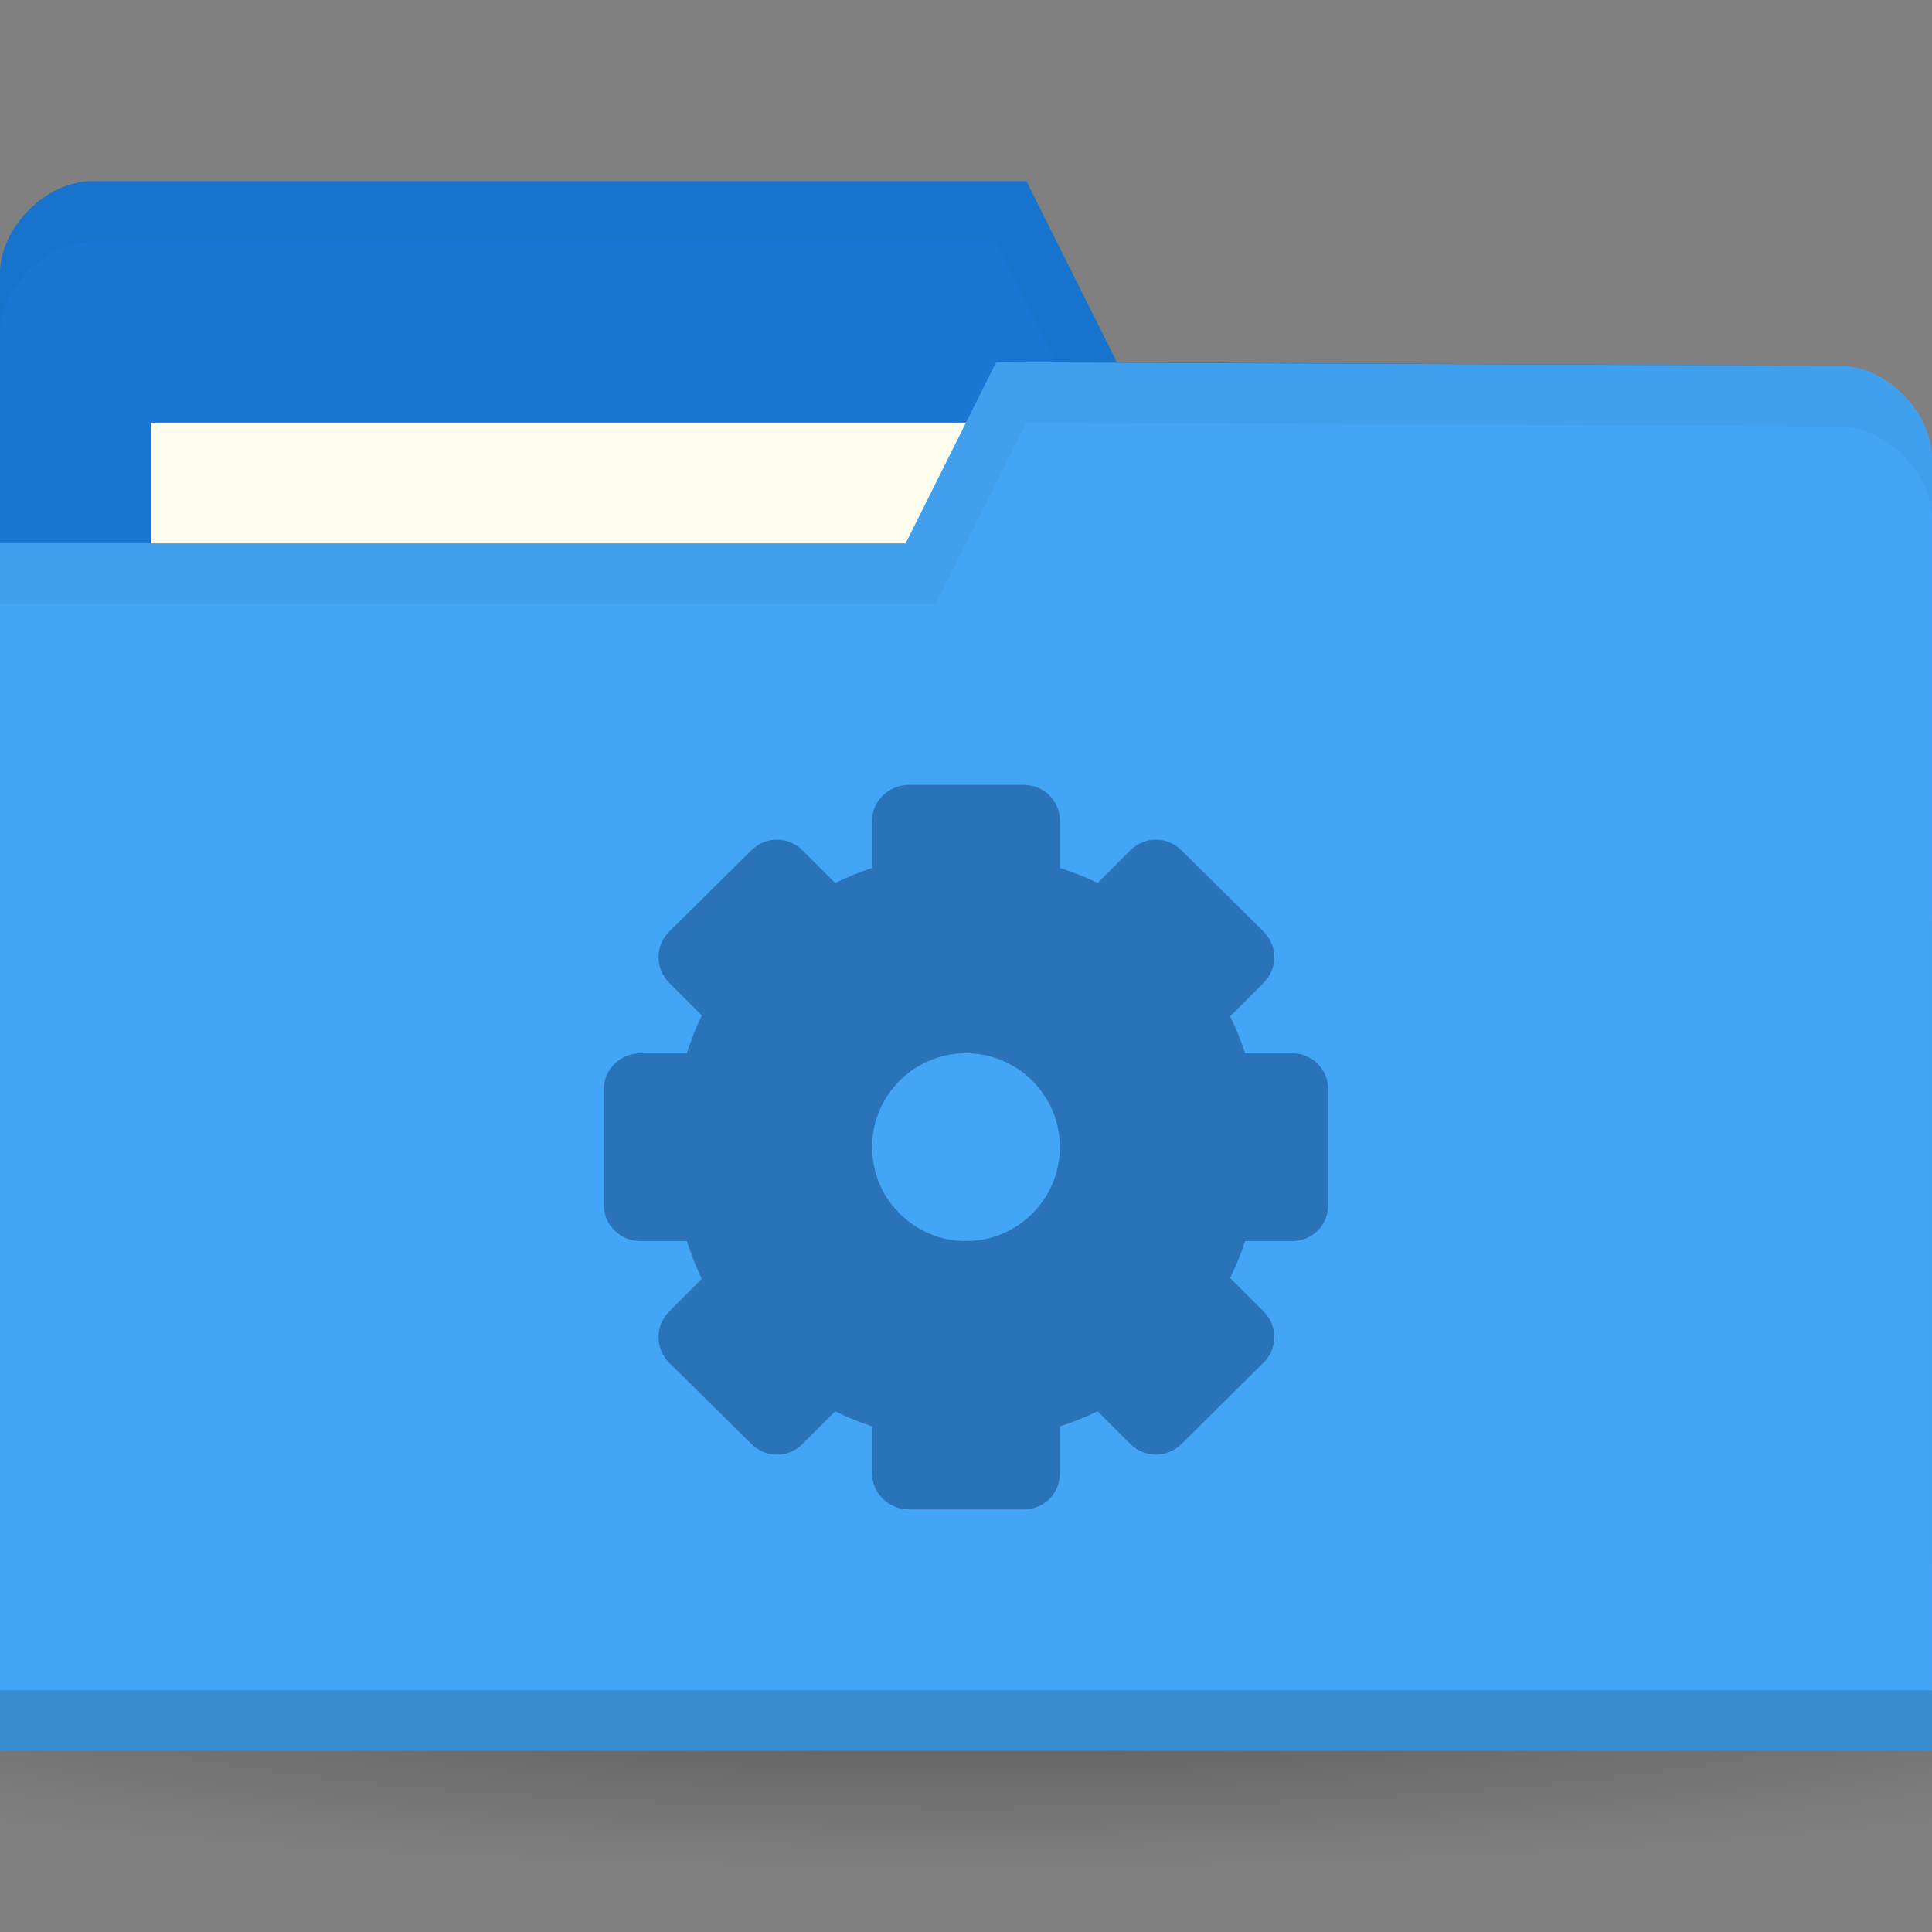 <?xml version="1.0" encoding="UTF-8" standalone="no"?>
<!-- Created with Inkscape (http://www.inkscape.org/) -->

<svg
   xmlns:dc="http://purl.org/dc/elements/1.1/"
   xmlns:cc="http://creativecommons.org/ns#"
   xmlns:rdf="http://www.w3.org/1999/02/22-rdf-syntax-ns#"
   xmlns:svg="http://www.w3.org/2000/svg"
   xmlns="http://www.w3.org/2000/svg"
   xmlns:xlink="http://www.w3.org/1999/xlink"
   xmlns:sodipodi="http://sodipodi.sourceforge.net/DTD/sodipodi-0.dtd"
   xmlns:inkscape="http://www.inkscape.org/namespaces/inkscape"
   width="32"
   height="32"
   id="svg2"
   version="1.1"
   inkscape:version="0.48.5 r10040"
   sodipodi:docname="folder-pictures.svg"
   inkscape:export-filename="/media/Data/Main/Visuals/Icons/Numix/Desktop/repos/numix-wiki/Gjorgi/Numix-folders/48/New/folder-144.png"
   inkscape:export-xdpi="270"
   inkscape:export-ydpi="270">
  <rect width="100%" height="100%" fill="#808080" stroke="none"/>
  <defs
     id="defs4">
    <linearGradient
       id="linearGradient3958"
       inkscape:collect="always">
      <stop
         id="stop3960"
         offset="0"
         style="stop-color:#000000;stop-opacity:1;" />
      <stop
         id="stop3962"
         offset="1"
         style="stop-color:#000000;stop-opacity:0;" />
    </linearGradient>
    <radialGradient
       gradientUnits="userSpaceOnUse"
       gradientTransform="matrix(1,0,0,0.104,0,50.597)"
       r="33.5"
       fy="56.5"
       fx="32.5"
       cy="56.5"
       cx="32.5"
       id="radialGradient3964"
       xlink:href="#linearGradient3958"
       inkscape:collect="always" />
    <radialGradient
       inkscape:collect="always"
       xlink:href="#linearGradient3958"
       id="radialGradient3031"
       gradientUnits="userSpaceOnUse"
       gradientTransform="matrix(1,0,0,0.104,0,50.597)"
       cx="32.5"
       cy="56.5"
       fx="32.5"
       fy="56.5"
       r="33.5" />
    <radialGradient
       gradientUnits="userSpaceOnUse"
       gradientTransform="matrix(1,0,0,0.104,0,50.597)"
       r="33.5"
       fy="56.5"
       fx="32.5"
       cy="56.5"
       cx="32.5"
       id="radialGradient3964-9"
       xlink:href="#linearGradient3958-5"
       inkscape:collect="always" />
    <linearGradient
       id="linearGradient3958-5"
       inkscape:collect="always">
      <stop
         id="stop3960-2"
         offset="0"
         style="stop-color:#000000;stop-opacity:1;" />
      <stop
         id="stop3962-9"
         offset="1"
         style="stop-color:#000000;stop-opacity:0;" />
    </linearGradient>
  </defs>
  <sodipodi:namedview
     id="base"
     pagecolor="#ffffff"
     bordercolor="#666666"
     borderopacity="1.0"
     inkscape:pageopacity="0.0"
     inkscape:pageshadow="2"
     inkscape:zoom="13.402126"
     inkscape:cx="2.0186913"
     inkscape:cy="15.000114"
     inkscape:document-units="px"
     inkscape:current-layer="layer1"
     showgrid="true"
     inkscape:window-width="1920"
     inkscape:window-height="1052"
     inkscape:window-x="0"
     inkscape:window-y="28"
     inkscape:window-maximized="1"
     showguides="true"
     inkscape:guide-bbox="true">
    <inkscape:grid
       type="xygrid"
       id="grid2985"
       empspacing="5"
       visible="true"
       enabled="true"
       snapvisiblegridlinesonly="true" />
  </sodipodi:namedview>
  <g
     inkscape:label="Layer 1"
     inkscape:groupmode="layer"
     id="layer1"
     transform="translate(0,-1020.362)">
    <path
       sodipodi:type="arc"
       style="opacity:0.3;fill:url(#radialGradient3031);fill-opacity:1;stroke:none"
       id="path3956"
       sodipodi:cx="32.5"
       sodipodi:cy="56.5"
       sodipodi:rx="33.5"
       sodipodi:ry="3.5"
       d="m 66,56.5 a 33.5,3.5 0 1 1 -67,0 33.5,3.5 0 1 1 67,0 z"
       transform="matrix(0.716,0,0,0.857,-7.284,999.934)" />
    <g
       id="g3947"
       transform="matrix(0.5,0,0,0.5,44.069,524.098)">
      <path
         style="fill:#1976d2;fill-opacity:1;stroke:none"
         d="m -88.139,1001.588 0,42.824 64,0 0,-21.412 -3.048,-18.353 -23.952,-0.118 -3,-6 -30.952,0 c -1.524,0 -3.048,1.529 -3.048,3.059 z"
         id="path3029"
         inkscape:connector-curvature="0"
         sodipodi:nodetypes="ccccccccc" />
      <rect
         y="1006.529"
         x="-83.139"
         height="11.882"
         width="31.571"
         id="rect3799"
         style="fill:#fffdf0;fill-opacity:1;stroke:none" />
      <path
         sodipodi:nodetypes="sscsccccccccs"
         inkscape:connector-curvature="0"
         id="path3790"
         d="m -85.076,998.529 c -1.524,0 -3.062,1.533 -3.062,3.062 l 0,2 c 0,-1.529 1.539,-3.062 3.062,-3.062 l 29.938,0 3,6 24.938,0.125 3.062,18.344 0,-2 -3.062,-18.344 -23.938,-0.125 -3,-6 z"
         style="opacity:0.03;fill:#000000;fill-opacity:1;stroke:none" />
      <path
         sodipodi:nodetypes="cccccccc"
         inkscape:connector-curvature="0"
         id="rect2987"
         d="m -24.139,1007.705 0,42.824 -64,0 0,-40 30,0 3,-6 27.952,0.118 c 1.524,0 3.048,1.53 3.048,3.059 z"
         style="fill:#42a5f5;fill-opacity:1;stroke:none" />
      <path
         inkscape:connector-curvature="0"
         style="opacity:0.15;fill:#000000;fill-opacity:1;stroke:none"
         d="m -88.139,1048.529 0,2 64,0 0,-2 z"
         id="path3794"
         sodipodi:nodetypes="ccccc" />
      <path
         sodipodi:nodetypes="ccccccccscc"
         inkscape:connector-curvature="0"
         id="path3015"
         d="m -55.139,1004.529 -3,6 -30,0 0,2 31,0 3,-6 26.938,0.125 c 1.524,0 3.062,1.533 3.062,3.062 l 0,-2 c 0,-1.529 -1.539,-3.062 -3.062,-3.062 z"
         style="opacity:0.03;fill:#000000;fill-opacity:1;stroke:none" />
      <path
         inkscape:connector-curvature="0"
         style="line-height:normal;opacity:0.4;color:#000000;fill:#072a5e;fill-opacity:1;display:block"
         d="m -58.028,1018.529 c -0.666,0 -1.222,0.529 -1.222,1.195 v 1.556 c -0.421,0.142 -0.829,0.305 -1.222,0.5 l -1.083,-1.083 c -0.471,-0.471 -1.224,-0.471 -1.694,0 l -2.722,2.694 c -0.471,0.471 -0.471,1.224 0,1.694 l 1.083,1.083 c -0.199,0.4 -0.356,0.821 -0.5,1.25 h -1.528 c -0.666,0 -1.222,0.529 -1.222,1.195 v 3.833 c 0,0.666 0.557,1.195 1.222,1.195 h 1.528 c 0.144,0.429 0.301,0.85 0.5,1.25 l -1.083,1.083 c -0.471,0.471 -0.471,1.224 0,1.694 l 2.722,2.694 c 0.471,0.47 1.224,0.47 1.694,0 l 1.083,-1.083 c 0.393,0.195 0.801,0.358 1.222,0.5 v 1.556 c 0,0.666 0.557,1.195 1.222,1.195 h 3.806 c 0.666,0 1.194,-0.529 1.194,-1.195 v -1.556 c 0.429,-0.144 0.85,-0.301 1.25,-0.5 l 1.083,1.083 c 0.471,0.47 1.224,0.47 1.694,0 l 2.722,-2.694 c 0.471,-0.471 0.471,-1.224 0,-1.694 l -1.111,-1.111 c 0.195,-0.393 0.359,-0.801 0.5,-1.222 h 1.556 c 0.666,0 1.194,-0.529 1.194,-1.195 v -3.833 c 1e-6,-0.665 -0.529,-1.195 -1.194,-1.195 h -1.556 c -0.141,-0.421 -0.305,-0.829 -0.5,-1.222 l 1.111,-1.111 c 0.471,-0.471 0.471,-1.224 0,-1.694 L -49,1020.696 c -0.471,-0.471 -1.224,-0.471 -1.694,0 l -1.083,1.083 c -0.4,-0.2 -0.821,-0.356 -1.25,-0.5 v -1.556 c 0,-0.666 -0.529,-1.195 -1.194,-1.195 h -3.806 z m 1.889,8.889 c 1.717,0 3.111,1.394 3.111,3.111 0,1.717 -1.394,3.111 -3.111,3.111 -1.717,0 -3.111,-1.394 -3.111,-3.111 0,-1.718 1.394,-3.111 3.111,-3.111 z"
         id="path3002" />
    </g>
  </g>
</svg>
